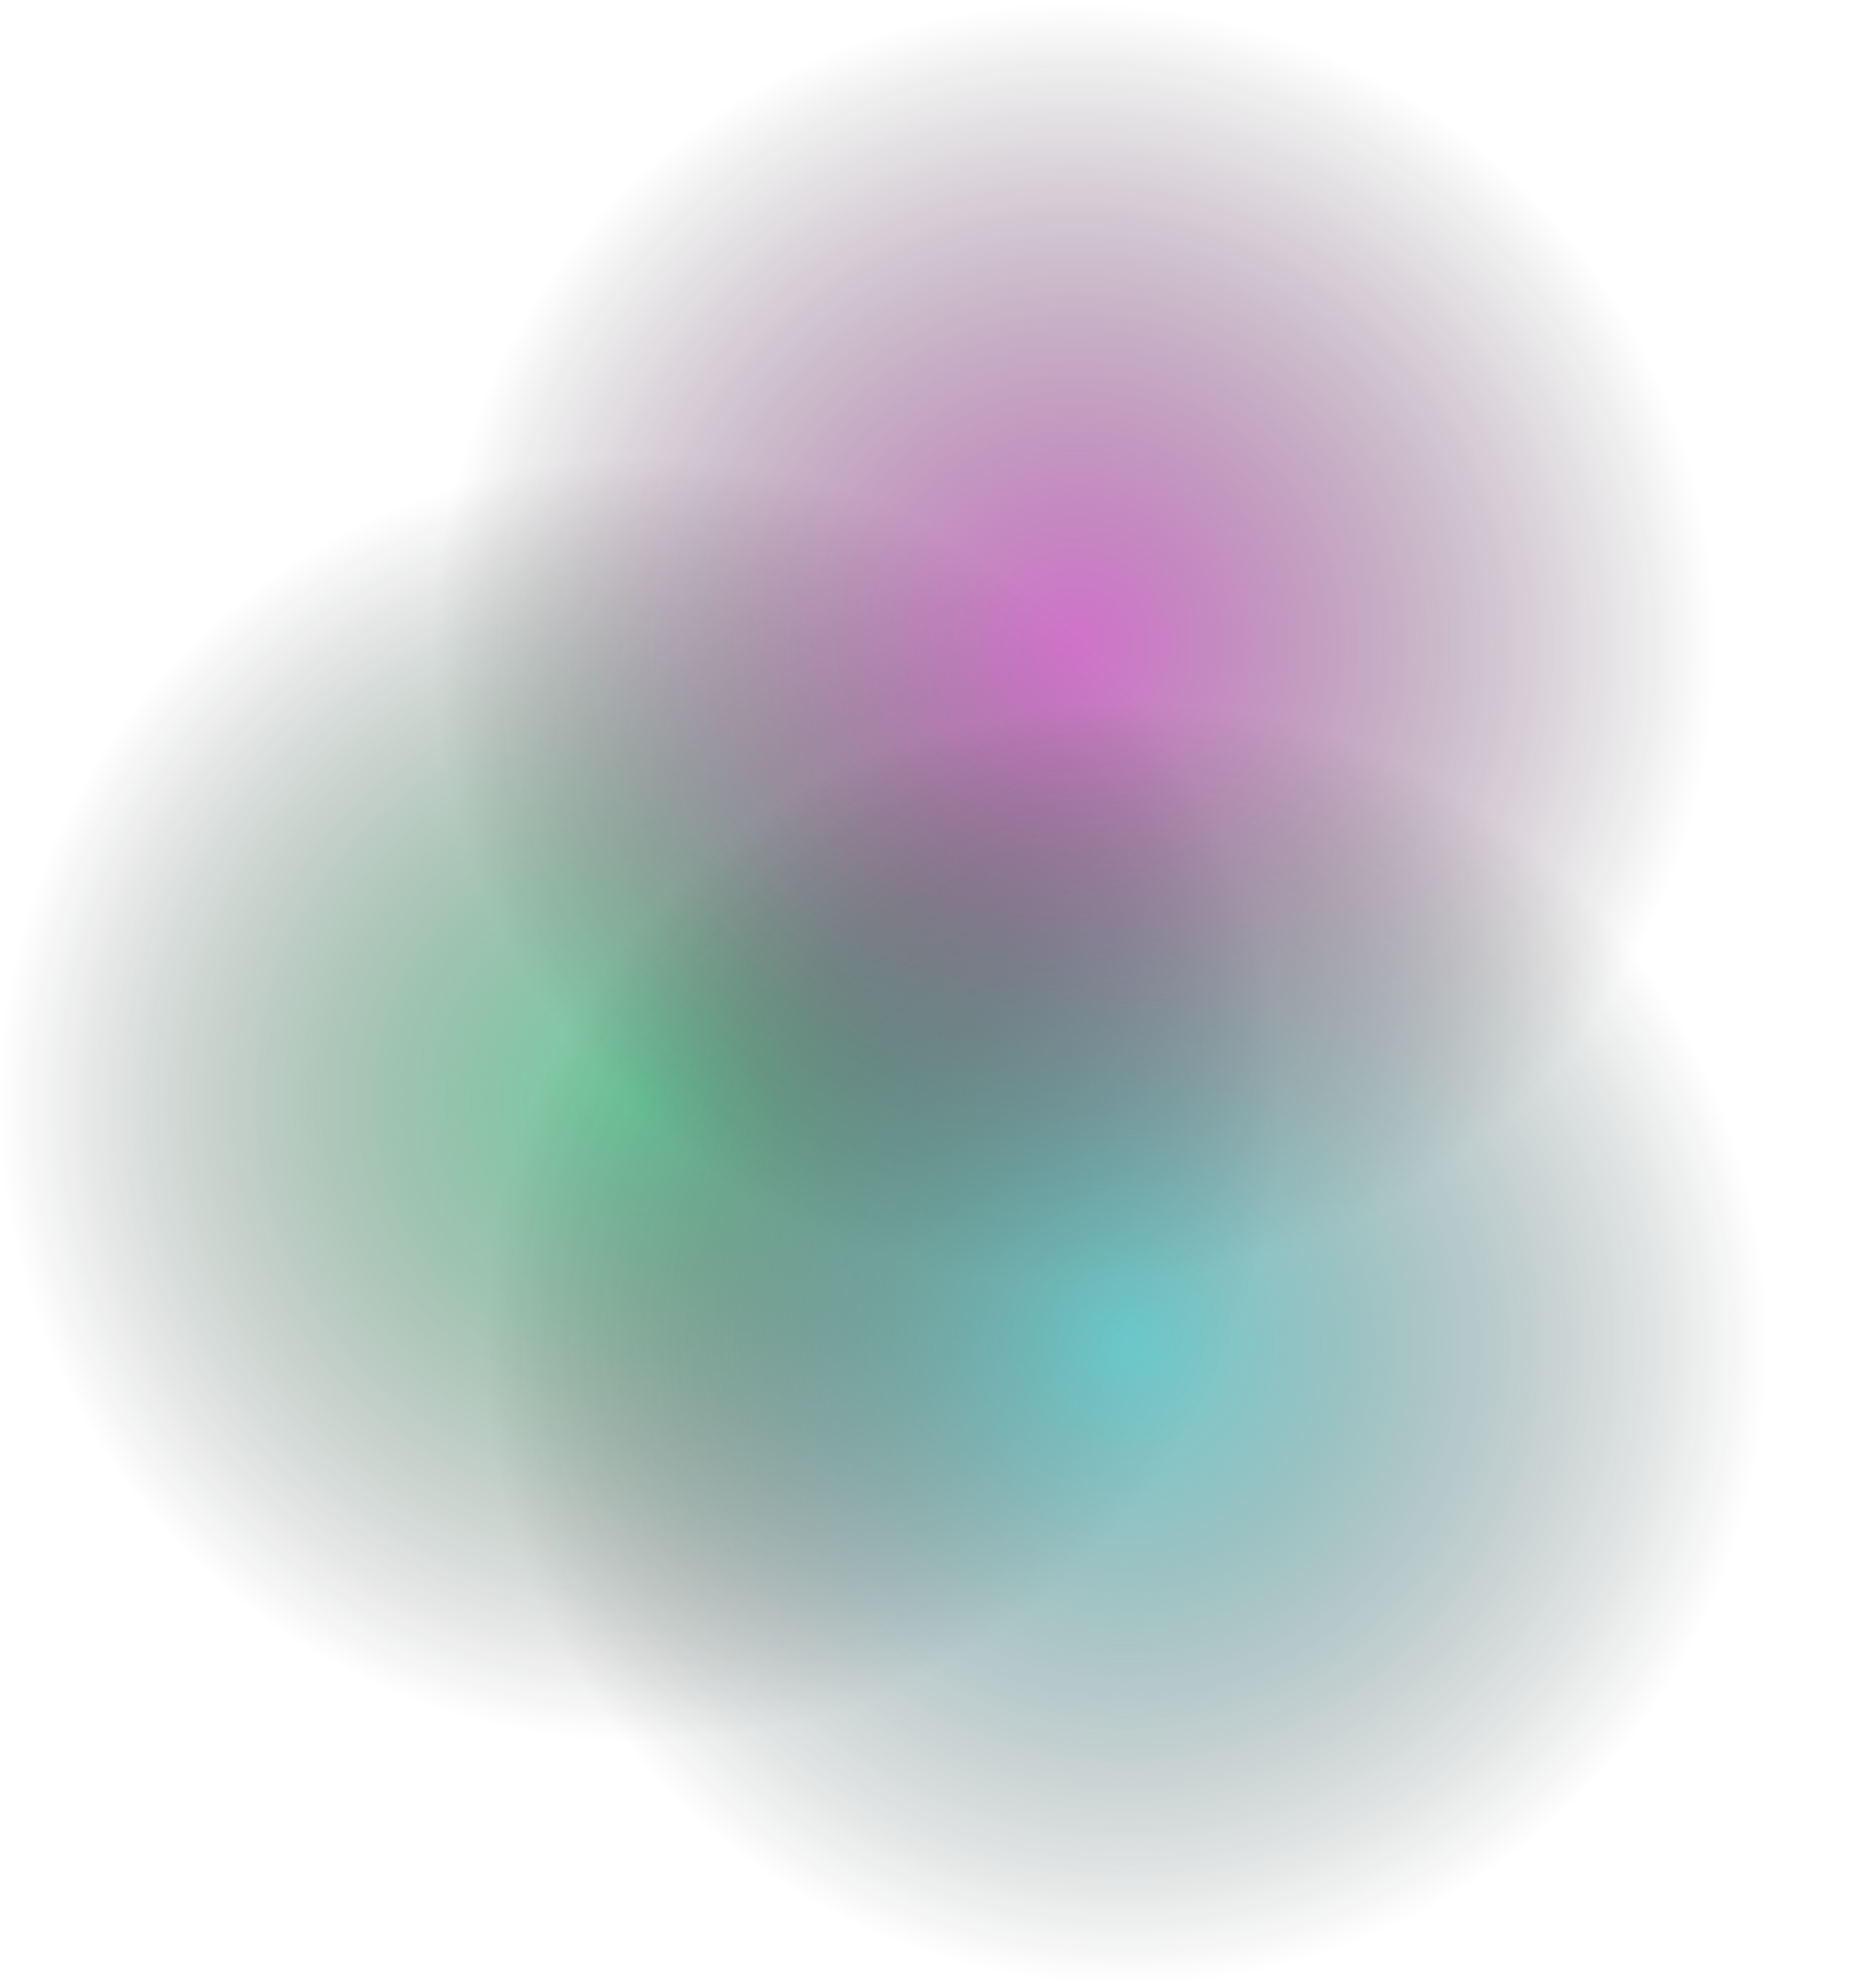 <svg width="218" height="233" viewBox="0 0 218 233" fill="none" xmlns="http://www.w3.org/2000/svg">
<rect y="54" width="150" height="150" fill="url(#paint0_radial_1380_148)" fill-opacity="0.7"/>
<rect x="51" width="150" height="151" fill="url(#paint1_radial_1380_148)" fill-opacity="0.7"/>
<rect x="57" y="82" width="150" height="151" fill="url(#paint2_radial_1380_148)" fill-opacity="0.7"/>
<defs>
<radialGradient id="paint0_radial_1380_148" cx="0" cy="0" r="1" gradientUnits="userSpaceOnUse" gradientTransform="translate(75 129) rotate(90) scale(75)">
<stop stop-color="#35BD79"/>
<stop offset="1" stop-color="#020202" stop-opacity="0"/>
</radialGradient>
<radialGradient id="paint1_radial_1380_148" cx="0" cy="0" r="1" gradientUnits="userSpaceOnUse" gradientTransform="translate(126 75.5) rotate(90) scale(75.5 75)">
<stop stop-color="#BD35B4"/>
<stop offset="1" stop-color="#020202" stop-opacity="0"/>
</radialGradient>
<radialGradient id="paint2_radial_1380_148" cx="0" cy="0" r="1" gradientUnits="userSpaceOnUse" gradientTransform="translate(132 157.5) rotate(90) scale(75.5 75)">
<stop stop-color="#35BBBD"/>
<stop offset="1" stop-color="#020202" stop-opacity="0"/>
</radialGradient>
</defs>
</svg>
